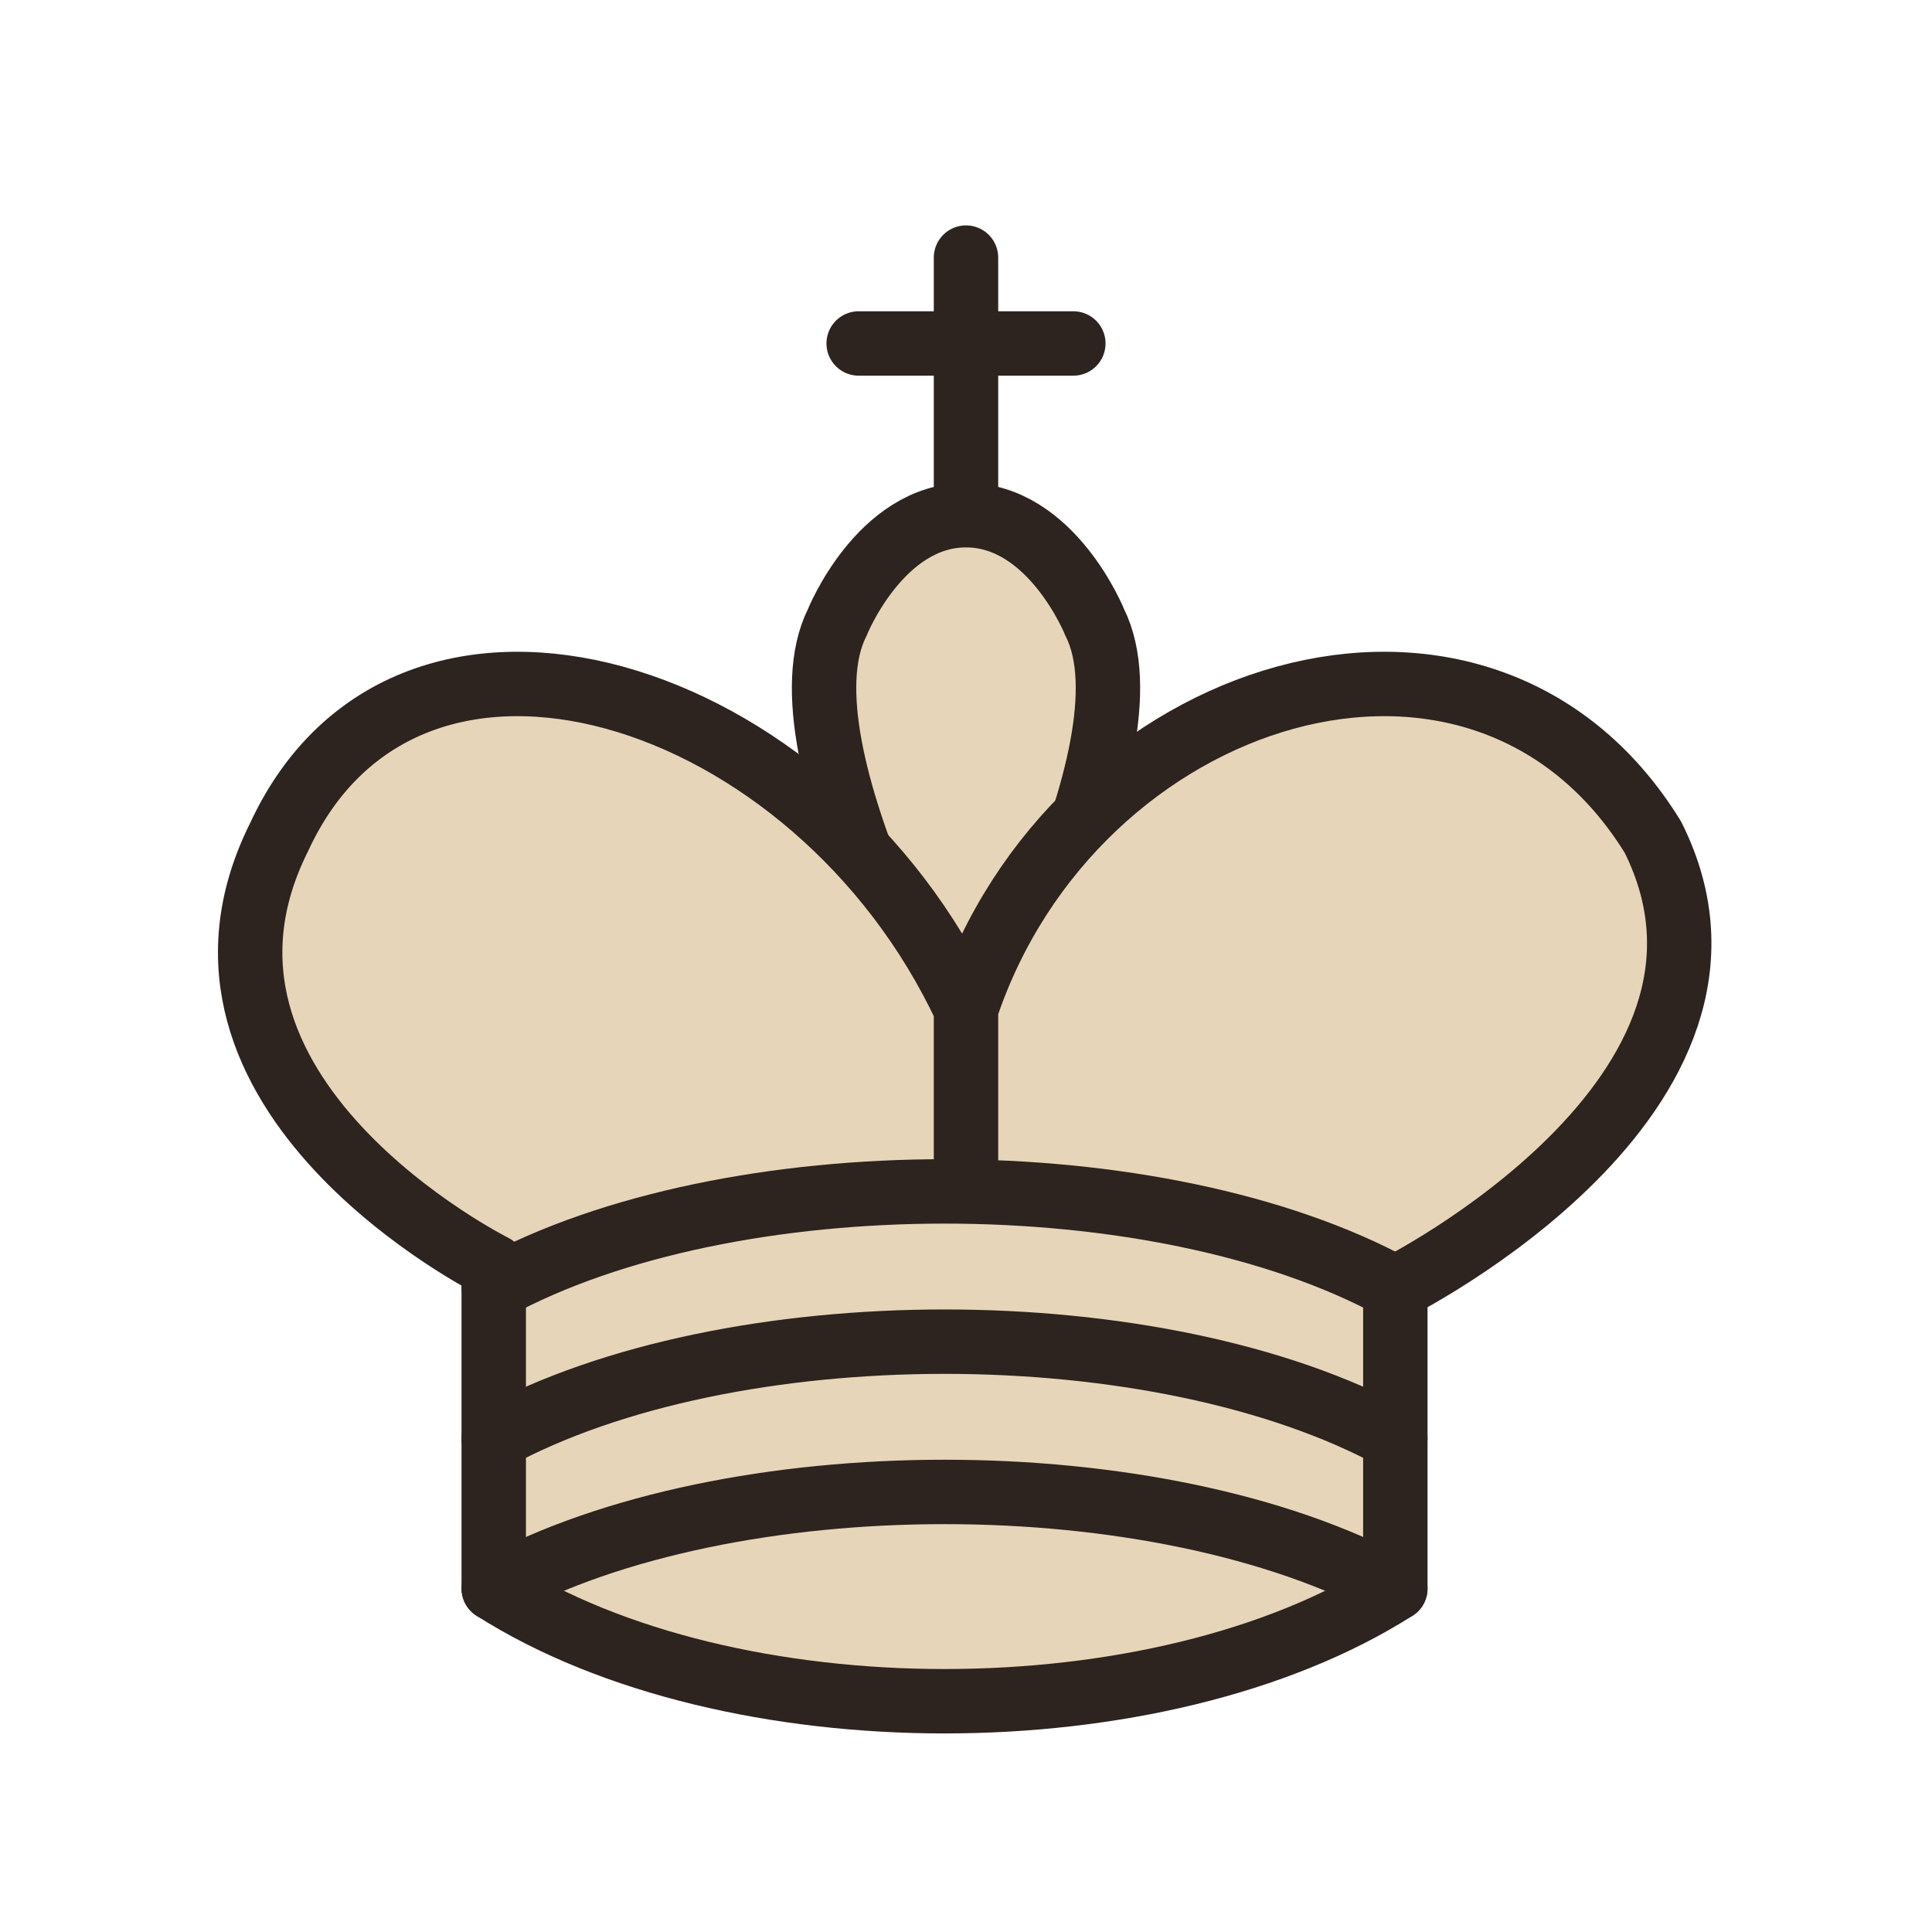 <svg width="45" height="45" viewBox="0 0 45 45" fill="none" xmlns="http://www.w3.org/2000/svg">
<path d="M22.5 11.63V6M20 8H25" stroke="#2D231F" stroke-width="1.5" stroke-linecap="round"/>
<path fill-rule="evenodd" clip-rule="evenodd" d="M22.5 25C22.5 25 27 17.5 25.5 14.5C25.5 14.5 24.5 12 22.5 12C20.5 12 19.5 14.5 19.5 14.5C18 17.5 22.5 25 22.5 25Z" fill="#E6D5B8" stroke="#2D231F" stroke-width="1.5"/>
<path fill-rule="evenodd" clip-rule="evenodd" d="M11.5 37C17 40.5 27 40.5 32.5 37V30C32.5 30 41.5 25.5 38.5 19.5C34.5 13 25 16 22.5 23.5V27V23.5C19 16 9.5 13 6.5 19.5C3.5 25.5 11.5 29.5 11.5 29.5V37Z" fill="#E6D5B8" stroke="#2D231F" stroke-width="1.5" stroke-linecap="round" stroke-linejoin="round"/>
<path d="M11.5 30C17 27 27 27 32.5 30M11.5 33.5C17 30.5 27 30.5 32.5 33.5M11.5 37C17 34 27 34 32.5 37" stroke="#2D231F" stroke-width="1.5" stroke-linecap="round" stroke-linejoin="round"/>
</svg>
